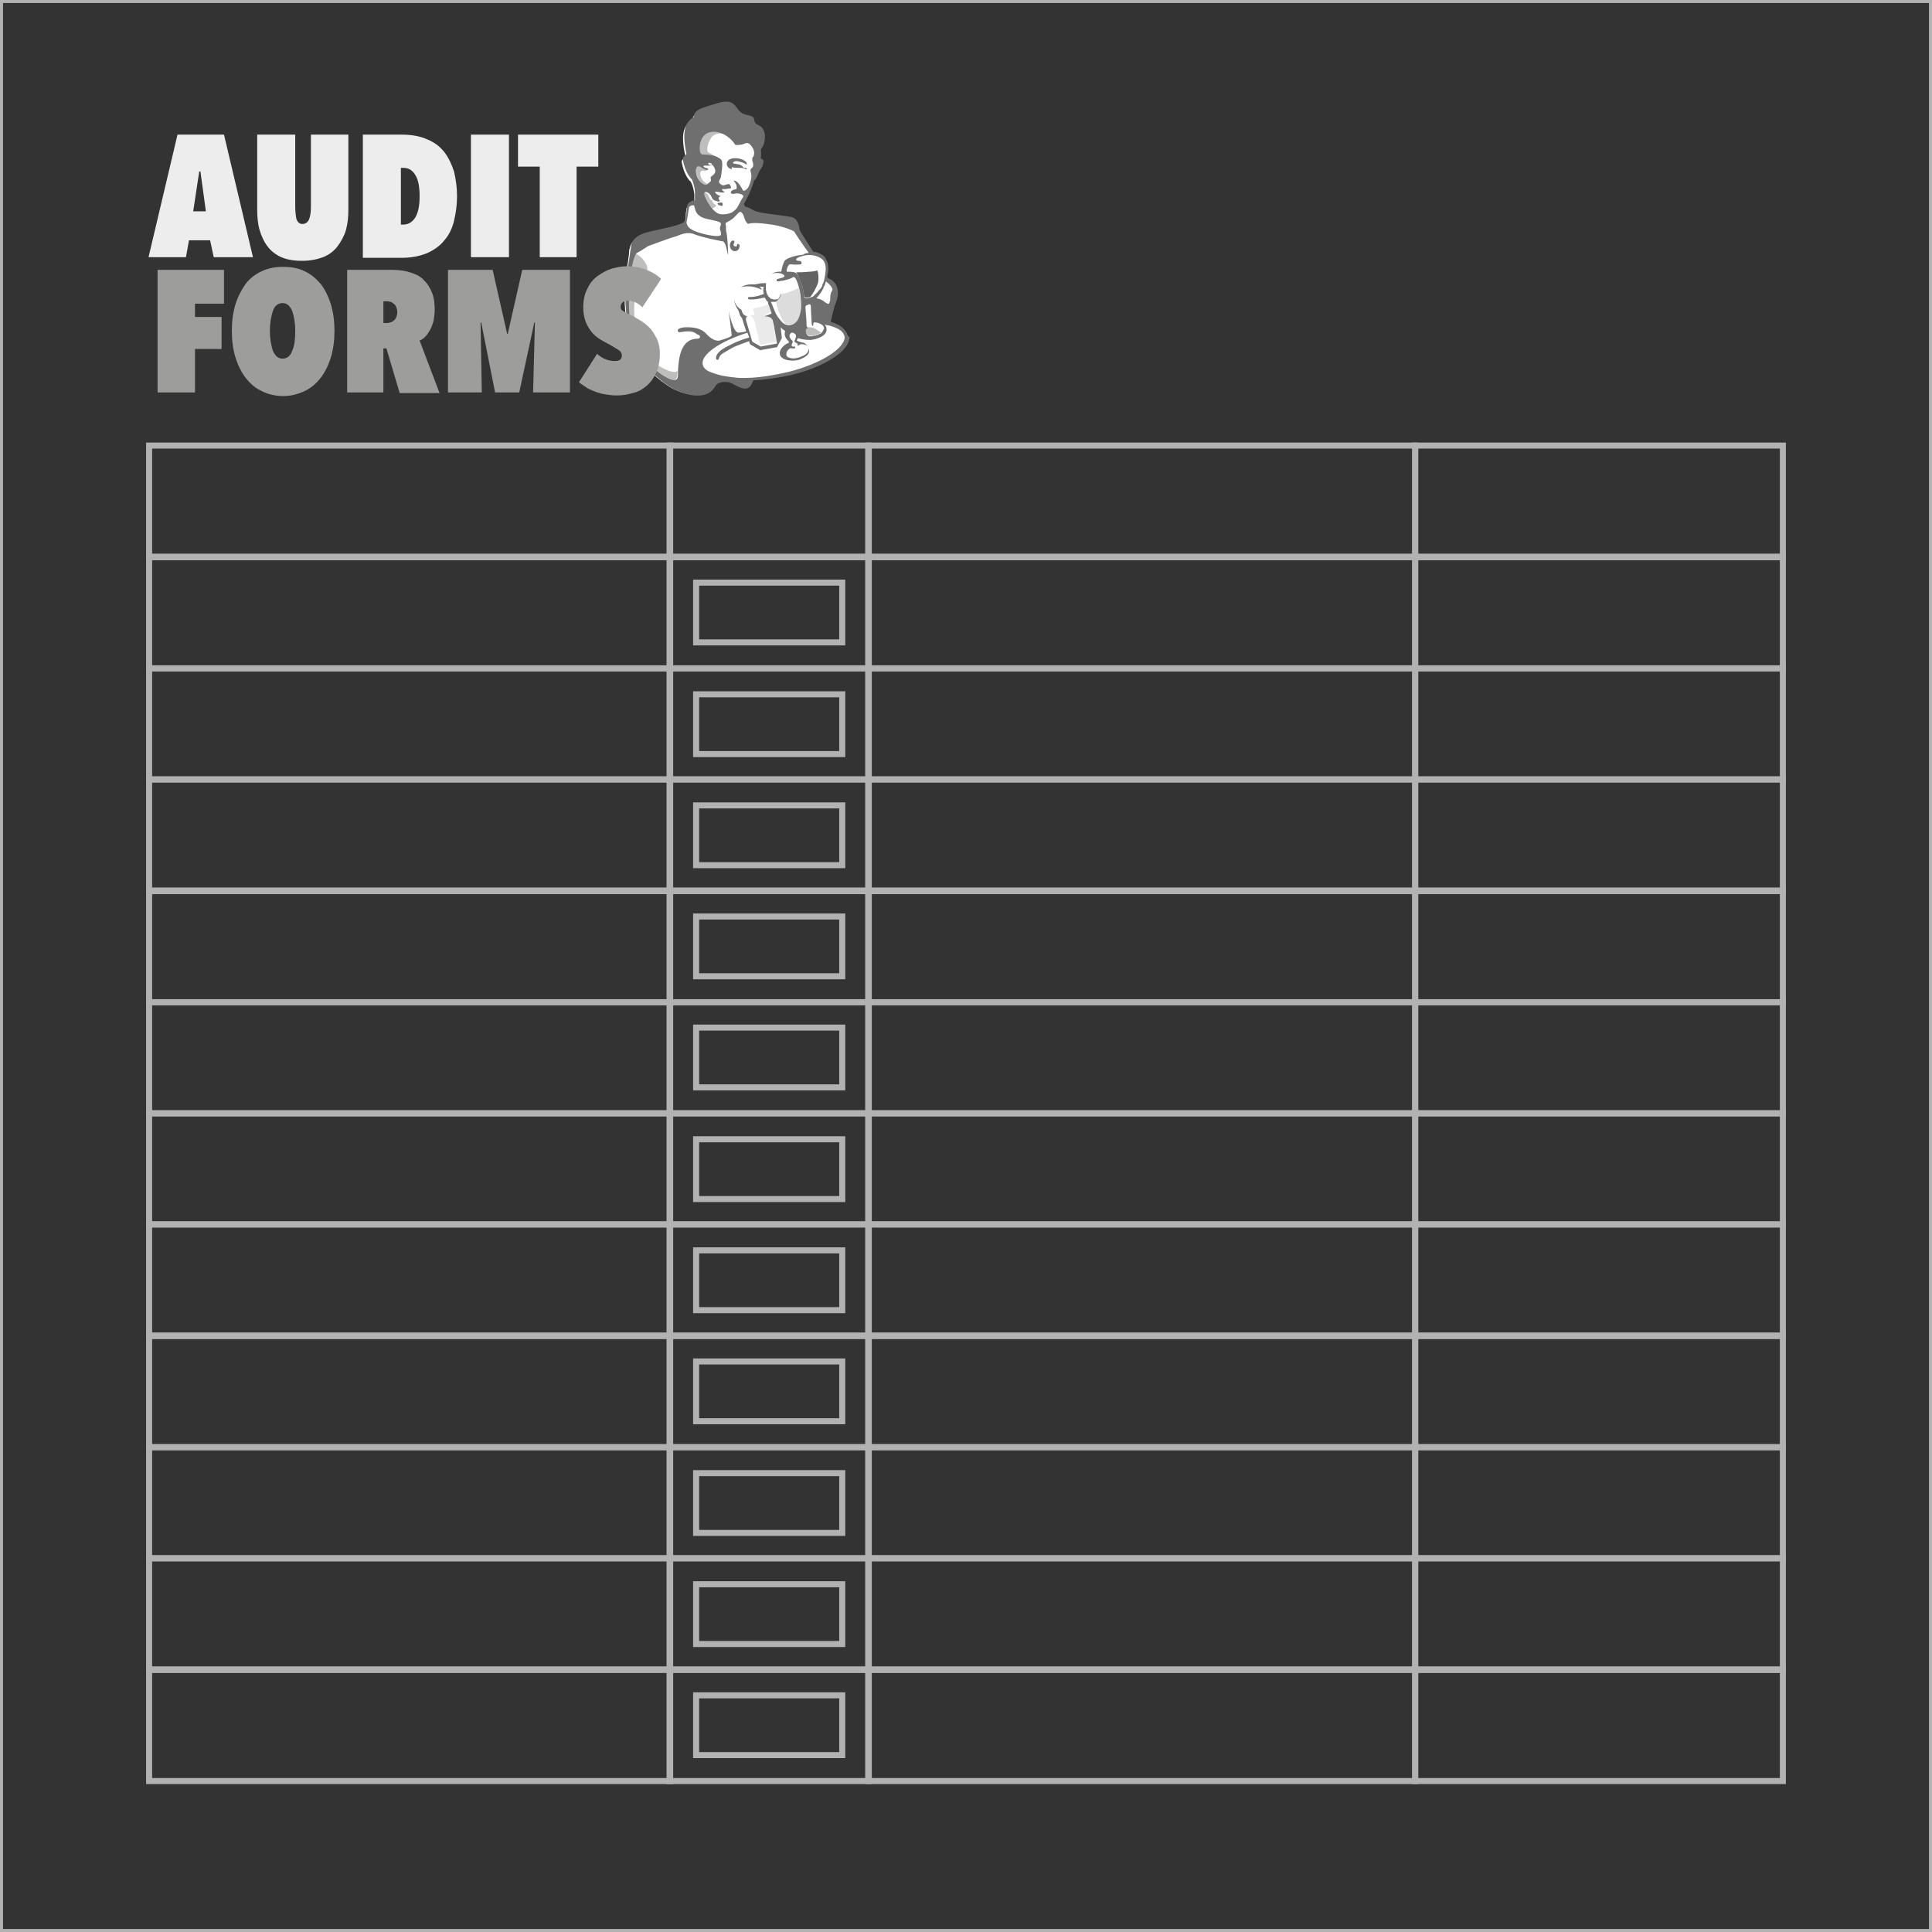 <?xml version="1.0" encoding="utf-8"?>
<!-- Generator: Adobe Illustrator 19.1.0, SVG Export Plug-In . SVG Version: 6.00 Build 0)  -->
<!DOCTYPE svg PUBLIC "-//W3C//DTD SVG 1.1//EN" "http://www.w3.org/Graphics/SVG/1.1/DTD/svg11.dtd">
<svg version="1.1" xmlns="http://www.w3.org/2000/svg" xmlns:xlink="http://www.w3.org/1999/xlink" x="0px" y="0px"
	 viewBox="0 0 320 320" style="enable-background:new 0 0 320 320;" xml:space="preserve">
<rect x="0" y="0" width="320" height="320" fill="#333333" stroke="none"/>
<style type="text/css">
	.st0{fill:#FFFFFF;}
	.st1{fill:none;}
	.st2{fill:#646363;}
	.st3{fill:#BEBEBD;}
	.st4{opacity:0.6;fill:#DCDCDC;}
	.st5{fill:#DCDCDC;}
	.st6{fill:#706F6F;}
	.st7{fill:#EDEDED;}
	.st8{fill:#9D9D9C;}
	.st9{fill:none;stroke:#B3B2B2;stroke-miterlimit:10;}
</style>
<g id="Layer_1">
	<g>
		<path class="st0" d="M115.2,65.4c-1.6,0-3.6-0.8-4.7-1.6c-2.4-1.6-5.4-4.4-6.3-8.4c-1.3-5.4-0.6-9.6-0.2-12
			c0.1-0.7,0.2-1.3,0.2-1.7c0-0.2,0-0.4,0.1-0.5c0.2-1.8,2.3-2.2,3.6-2.5c0.2,0,0.4-0.1,0.6-0.1c0.2-0.1,0.5-0.1,0.9-0.2
			c2-0.5,3.7-0.9,4-1.6c0,0,0,0,0,0c0-0.1,0-0.2,0.1-0.3c0.1-0.4,0.1-0.8,0.1-1.1c0-0.3,0.1-0.5,0.1-0.8c0.1-0.5,0.4-0.6,0.5-0.7
			c0.2-0.1,0.4-0.1,0.6-0.1c0.1,0,0.2-0.1,0.2-0.2c0-0.2,0-0.7,0-1.2c0-0.1,0-0.2,0-0.2c-0.1-0.7-0.2-1.4-0.6-2.1c0,0,0-0.1-0.1-0.1
			c0,0-1-0.9-1.4-3.2c0-0.2,0.1-0.3,0.3-0.5c0.1-0.1,0.2-0.2,0.2-0.3c0-0.1,0.1-0.2,0.1-0.2c-0.9-4.1,0-5.2,1.1-5.8
			c0.1,0,0.1-0.1,0.1-0.2c0.1-1,0.9-1.3,2.9-1.8c0.3-0.1,0.6-0.2,0.9-0.3c0.6-0.2,1-0.3,1.4-0.3c0.9,0,1.2,0.4,1.6,0.9
			c0.4,0.5,0.8,1,1.7,1.2c1.1,0.2,1.1,0.5,1.2,0.7c0,0.2,0.1,0.6,0.6,0.9c0.8,0.4,0.9,0.7,1,1c0,0.1,0,0.1,0.1,0.2
			c0.2,0.4,0.1,1.8-0.3,2.3c-0.1,0.1-0.2,0.3-0.3,0.5c0,0,0,0.1,0,0.1c0,0.4,0,0.8,0,1.1c0,0,0,0,0,0.1c0,0.2,0.2,0.3,0.3,0.4
			c0,0,0.1,0.1,0.2,0.1c0.1,0.1,0,0.7-0.4,1.2c-0.2,0.3-0.4,0.6-0.5,1c-0.2,0.4-0.3,0.8-0.5,0.9c-0.1,0-0.1,0.1-0.1,0.1
			c-0.5,1.7-1.3,3.3-1.6,3.8c0,0.1,0,0.2,0,0.2l0.2,0.4c0,0,0.1,0.1,0.1,0.1c0.5,0.2,0.8,0.3,1.1,0.5c0.3,0.2,0.6,0.3,1.2,0.4
			c0.7,0.2,1.9,0.3,3.3,0.5c0.7,0.1,1.4,0.2,2.1,0.3c1.2,0.2,1.3,1.7,1.3,1.7c0,0,0,0,0,0c0.1,0.2,0.1,0.4,0.2,0.7c0,0,0,0,0,0
			l2.1,3.3c0,0.1,0.1,0.1,0.2,0.1c0.3,0,0.7,0.1,1,0.3c0.3,0.1,0.6,0.3,0.8,0.6c0.1,0.1,0.2,0.2,0.2,0.3c0.2,0.4,0.3,0.8,0.3,1.3
			c0,0.4-0.1,0.8-0.2,1.3c0,0.1,0,0.2,0.1,0.2c0.1,0,0.1,0.1,0.2,0.1c0,0,0,0,0.1,0c0.6,0.3,1.1,0.7,1.3,1.3
			c0.3,0.9,0.1,1.8-0.1,2.3c-0.3,0.6-0.7,2.4-0.9,3.4c0,0.1,0,0.2,0.2,0.3c1.3,0.4,2.1,1,2.5,1.7c0.1,0.2,0.2,0.5,0.2,0.7
			c0,1.1-0.9,2.2-2.6,3.3c-1.7,1.1-4.1,2.1-6.9,2.8c-2.1,0.5-4.2,0.8-6.2,0.9c-0.1,0-0.1,0-0.2,0.1c-0.1,0.1-0.1,0.2-0.2,0.4
			c-0.3,0.5-0.5,0.8-1,0.8c-0.3,0-0.7-0.1-1.2-0.3c-0.1-0.1-0.2-0.1-0.4-0.2c-0.5-0.3-1-0.6-1.9-0.6c-0.2,0-0.3,0-0.5,0
			c-0.2,0-0.3,0.1-0.4,0.1c-0.4,0.2-0.7,0.4-0.9,0.8C117.3,65,116.5,65.4,115.2,65.4L115.2,65.4z"/>
		<path class="st1" d="M129.2,48.8L129.2,48.8c0.2,0,0.3-0.1,0.5-0.1C129.6,48.8,129.4,48.8,129.2,48.8z"/>
		<path class="st1" d="M124.2,52.1C124.2,52.1,124.2,52.1,124.2,52.1c0.1,0,0.2,0,0.4,0C124.4,52.2,124.3,52.1,124.2,52.1z"/>
		<path class="st1" d="M125,52.2C125,52.2,124.9,52.2,125,52.2C124.9,52.2,125,52.2,125,52.2L125,52.2z"/>
		<path class="st2" d="M135.5,45.2c0-0.1-0.1-0.2-0.1-0.4c0,0,0,0,0,0c-0.4,0.1-0.8,0.2-1.4,0.2c-0.8,0.1-1.6,0.1-2.2,0.1
			c0.1,0,0.2,0.1,0.2,0.2c0.1,0.2,1,1.7,1.2,3.9c0.1,0,0.1,0.1,0.2,0.1c0.2,0,0.4,0,0.5,0c0.1,0,0.2-0.1,0.3-0.1
			c0.5-0.6,0.9-1.4,1.2-2.1C135.6,46.7,135.6,45.8,135.5,45.2z"/>
		<path class="st3" d="M118.4,34.3c0.5-0.3,0-0.4-0.2-0.6c-0.2-0.3-0.4-0.5,0-0.4c-0.9-0.2-0.5-0.7-1.2-1.3
			c-0.6-0.4-1.1-0.2-0.5,0.9c0.3,0.5,0.8,1.3,1.1,1.7c0.1,0.1,0.1,0.2,0.2,0.2C117.8,34.6,118.1,34.4,118.4,34.3z"/>
		<path class="st3" d="M135.1,54.5c-0.3-0.2-0.8-0.3-1-0.3c0,0,0,0,0,0c0,0,0,0,0,0c0,0,0,0,0,0c0,0,0,0,0,0c0,0,0,0,0,0
			c0,0,0,0,0,0c0,0,0,0,0,0c0,0,0,0,0,0c0,0,0,0,0,0c0,0,0,0,0,0c0,0,0,0,0,0c0,0,0,0,0,0c0,0,0,0,0,0c0,0,0,0,0,0c0,0-0.1,0-0.1,0
			c-0.3,0-0.4,0.1-0.5,0.3c-0.1,0.3,0.1,1.1,0.6,1.1c0.1,0,0.1,0,0.2,0c0,0,0,0,0.1,0c0.1,0,0.1,0,0.2,0c0,0,0,0,0,0
			c0.1,0,0.2,0,0.3-0.1c0,0,0,0,0.1,0c0.1,0,0.2,0,0.3-0.1c0,0,0,0,0,0c0.1,0,0.2-0.1,0.3-0.1c0,0,0,0,0,0c0.1,0,0.2-0.1,0.2-0.1
			c0,0,0,0,0,0c0.1,0,0.2-0.1,0.2-0.1c0,0,0,0,0,0c0.1,0,0.1-0.1,0.2-0.1c0,0,0,0,0,0c0,0,0,0,0,0C135.9,55.2,135.5,54.7,135.1,54.5
			z"/>
		<path class="st3" d="M116.5,25.7c1.1,0,2.2,0.3,2.7,0.8c-0.3-0.5-1.4-1-1.8-1.2c-0.5-0.2-0.2-1.6,0.4-2.5c0.6-0.9,2-0.7,2.1-0.7
			c-0.7-0.3-1.4-0.5-2.2-0.3c-1.4,0.3-1.9,2.2-2,3C115.6,25.5,115.8,25.8,116.5,25.7z"/>
		<path class="st3" d="M117.5,30.4c-0.7,0.3-1.7-1.1-1.5-1.8c0.2-0.6,0.6-0.2,0.9-0.3c0.3-0.1,0.4-0.2,0.4-0.3c0,0,0,0,0,0
			c-0.1,0.4-0.9-0.1-1.4-0.4c-0.9-0.5-0.8,1.7,0.2,2.6C116.9,31,117.2,30.7,117.5,30.4z"/>
		<path class="st3" d="M108.8,60.3c-4-3.9-4.4-9.1-3.1-13.4c0.5-1.6,2-1.6,1.4-3c-0.4-0.9-1.2-1.6-1.8-1.9
			c-1.1,1.3-1.9,9.7-0.6,13.5c0.9,2.7,3.1,5.6,5.2,6.8c2,1.2,2.2,0.5,2.3-0.2c0-0.2,0-0.4,0-0.7C111.9,62.1,109.5,61,108.8,60.3z"/>
		<path class="st4" d="M125,52.2L125,52.2C125,52.2,124.9,52.2,125,52.2C124.9,52.2,124.9,52.2,125,52.2c-0.2,0-0.3,0-0.4,0
			c0,0,0,0-0.1,0c-0.2,0-0.3,0-0.3,0c0,0,0,0,0,0c0.6,0.3,0.8,1.1,0.8,1.1l0.9,3.8l0,0l2.7-0.5c0,0-0.6-3.1-0.7-3.8
			c-0.1-0.6-0.8-0.7-1.4-0.7c0.5-0.1,0.9-0.3,1.2-0.5c-0.2-0.4-0.3-0.8-0.4-1.2c-1.1,0.4-1.9,0.6-2.6,0.7L125,52.2z"/>
		<path class="st5" d="M131.9,47.9c-0.2,0.1-0.5,0.2-0.7,0.3c-0.3,0.1-0.8,0.3-0.9,0.3c-0.3,0.1-0.8,0.2-1,0.2
			c-0.1,0-0.2,0.9-0.8,0.9c-0.1,0,0.1,0.6,0.1,0.8c0.3,1.1,0.7,2.2,1.3,3c0.1,0.1,0.1,0.2,0.2,0.2c0.8,0.4,1.5,0,1.9-0.4
			c0.5-0.5,0.9-2,0.8-3c0-0.5-0.1-1.2-0.1-1.5c0-0.2-0.1-0.4-0.1-0.5c0,0,0-0.1,0-0.1c0-0.1-0.1-0.3-0.1-0.4c0,0,0,0,0,0
			c0-0.1-0.1-0.2-0.1-0.3c0,0,0,0,0,0C132.3,47.5,132.4,47.7,131.9,47.9z"/>
		<path class="st6" d="M121.7,41.6c0.6,0,0.8-0.5,0.8-0.9c0-0.3-0.4-0.4-0.4-0.2c0,0.1,0,0.2-0.1,0.3c-0.1,0.1-0.6,0-0.5-0.4
			c0,0,0.1-0.1,0.1-0.2c0-0.1,0.1-0.2,0-0.3c-0.3-0.2-0.6,0.1-0.7,0.6c0,0.1,0,0.1,0,0.2C120.9,41.2,121.3,41.6,121.7,41.6z"/>
		<path class="st6" d="M119,33.6c-0.6,0.2,0.7,0.7,0.7,0.4C119.7,33.5,119.7,33.5,119,33.6z"/>
		<path class="st6" d="M140.2,55.1c-0.4-0.8-1.3-1.4-2.6-1.8c0.2-0.9,0.6-2.7,0.9-3.3c0.4-0.9,0.7-3.1-1.3-3.9
			c-0.1-0.1-0.1-0.1-0.2-0.2c0.1-0.5,0.2-0.9,0.2-1.4c0-0.5-0.1-1-0.3-1.4c-0.1-0.1-0.1-0.2-0.2-0.4c-0.2-0.3-0.5-0.5-0.9-0.7
			c-0.4-0.2-0.8-0.3-1.1-0.3l-2.1-3.3c-0.1-0.2-0.2-0.4-0.2-0.6c0,0-0.1-1.7-1.5-1.9c-1.8-0.3-4.3-0.5-5.3-0.8
			c-1-0.2-1.1-0.6-2.2-0.9l-0.2-0.4c0.3-0.5,1.2-2.1,1.7-3.9c0.5-0.3,0.7-1.4,1.1-1.9c0.5-0.6,0.5-1.4,0.4-1.5
			c-0.2-0.2-0.4-0.2-0.4-0.4c0.1-0.4,0.1-0.8,0-1.2c0.1-0.2,0.1-0.3,0.2-0.4c0.5-0.7,0.6-2.1,0.4-2.6c-0.2-0.5-0.2-0.8-1.2-1.3
			c-1-0.6,0.3-1.2-1.8-1.6c-2.1-0.4-1.2-3-4.8-1.9c-2.6,0.8-3.8,1-3.9,2.3c-1.4,0.8-2,2.3-1.2,6.1c0,0,0,0,0,0
			c-0.2,0.3-0.6,0.4-0.6,0.9c0.4,2.4,1.5,3.3,1.5,3.3c0.3,0.8,0.5,1.4,0.5,2.1c0,0.1,0,0.2,0,0.2c0,0.5,0,0.9,0,1.2
			c-0.2,0-0.5,0-0.7,0.2c-0.3,0.1-0.6,0.4-0.6,0.9c-0.1,0.5-0.1,1.2-0.2,1.9c0,0.1,0,0.2-0.1,0.3c-0.3,0.8-3.6,1.3-4.7,1.6
			c-1.2,0.3-4.1,0.6-4.3,2.8c0,0.1,0,0.3-0.1,0.6c-0.1,2-1.7,6.9-0.1,13.9c1.1,4.6,4.8,7.4,6.4,8.5c1.9,1.3,6.1,2.8,7.7,0.2
			c0.2-0.4,0.5-0.6,0.8-0.7c0.1,0,0.3-0.1,0.4-0.1c1.3-0.2,1.9,0.4,2.6,0.7c2,1,2.2-0.3,2.6-1c1.9-0.1,4.1-0.4,6.3-0.9
			c2.9-0.7,5.2-1.7,6.9-2.8c1.7-1.1,2.7-2.3,2.7-3.5C140.4,55.7,140.3,55.4,140.2,55.1z M137.8,47.7c0.1,0.2,0.1,0.3,0,0.5
			c-0.3,0.4-0.3,1.1-0.3,1.6l-0.2,0.5c-0.1,0-0.1,0.1-0.2,0c-0.6-0.2-0.7-0.7-1.9-0.9c0.5-0.5,0.9-1.1,1.2-1.7c0,0,0,0,0-0.1
			c0.2-0.3,0.3-0.6,0.4-1C137.4,47.1,137.7,47.4,137.8,47.7z M136.2,55C136.1,55,136.1,55,136.2,55c-0.1,0.1-0.1,0.1-0.2,0.2
			c0,0,0,0,0,0c-0.1,0.1-0.2,0.1-0.2,0.1c0,0,0,0,0,0c-0.1,0-0.2,0.1-0.2,0.1c0,0,0,0,0,0c-0.1,0-0.2,0.1-0.3,0.1c0,0,0,0,0,0
			c-0.1,0-0.2,0.1-0.3,0.1c0,0,0,0-0.1,0c-0.1,0-0.2,0-0.3,0.1c0,0,0,0,0,0c-0.1,0-0.2,0-0.2,0c0,0,0,0-0.1,0c-0.1,0-0.2,0-0.2,0
			c-0.5,0-0.7-0.8-0.6-1.1c0.1-0.2,0.2-0.3,0.5-0.3c0,0,0.1,0,0.1,0c0,0,0,0,0,0c0,0,0,0,0,0c0,0,0,0,0,0c0,0,0,0,0,0c0,0,0,0,0,0
			c0,0,0,0,0,0c0,0,0,0,0,0c0,0,0,0,0,0c0,0,0,0,0,0c0,0,0,0,0,0c0,0,0,0,0,0c0,0,0,0,0,0c0,0,0,0,0,0c0,0,0,0-0.1,0c0,0,0,0,0,0
			c-0.2,0-0.4-0.1-0.4-0.4c0-0.6-0.2-3-0.2-3c0-0.4,0.5-0.4,0.6-0.5c0.1,0,0.3,0,0.3,0.3c0,0.2,0.1,3,0.2,3.2c0.1,0.2,0.2,0,0.2-0.1
			c0-0.1,0-0.5,0.3-0.4c0,0,1.4,0.1,1.5,1C136.4,54.6,136.3,54.8,136.2,55C136.1,55,136.1,55,136.2,55z M136,42.8
			c0.9,0.6,0.8,1.8,0.7,2.5c0,0,0,0,0,0c-0.1,0.7-0.2,1.3-0.4,1.7c0,0-0.1,0.1-0.1,0.2c0,0,0,0.1,0,0.1c0,0.1-0.1,0.1-0.1,0.2
			c0,0.1-0.1,0.1-0.1,0.2c0,0-0.1,0.1-0.1,0.1c-0.1,0.1-0.1,0.2-0.2,0.2c0,0,0,0.1-0.1,0.1c-0.1,0.1-0.1,0.2-0.2,0.3c0,0,0,0,0,0
			c-0.1,0.1-0.2,0.2-0.3,0.3c0,0,0,0,0,0c-0.1,0.1-0.2,0.1-0.2,0.2c0,0-0.1,0.1-0.1,0.1s-0.1,0.1-0.1,0.1c-0.1,0-0.1,0.1-0.2,0.1
			c0,0,0,0-0.1,0c-0.1,0-0.1,0.1-0.2,0.1c-0.1,0-0.2,0.1-0.3,0.1c-0.2,0-0.3,0-0.5,0c-0.1,0-0.1-0.1-0.2-0.1c-0.1-2.2-1-3.7-1.2-3.9
			c0-0.1-0.1-0.1-0.2-0.2c-0.3-0.2-0.9-0.2-1.5-0.2c0-0.8,0.4-1.2,0.5-1.2c0.3-0.1,0.2,0.1,1.7,0c0.4,0,0.4-0.6-0.2-0.6
			c-0.6,0-0.5-0.3-0.2-0.5C132.1,42.7,134.1,41.6,136,42.8z M117.6,21.9c0.7-0.2,1.5,0,2.2,0.3c1,0.5,1.7,1.3,2,1.8
			c0,0,0.8,0.1,1.5-0.2c0.4-0.2,0.7-0.1,0.9,0.1c0.8,0.8,0.8,1.5,0.6,2c-0.1,0.1-0.2,0.2-0.2,0.4l0,0c0,0,0,0.1,0,0.1
			c0,0.1,0,0.3,0.1,0.5c0.3,1.3-0.7,0.6-0.3,1.8c0.2,0.8-0.2,1.8-0.5,2.4c-0.2,0.2-0.4,0.5-0.8,0.5c-0.4-0.7-0.9-1.7-1.6-1.7
			c0.3,0.4,0.6,0.7,0.5,1.4c-0.3,0.1-0.6,0.1-0.8,0.3c-0.3,0.2-0.2,0.6,0.4,0.5c0.6-0.2,1.7,0.1,1.5,0.5c-0.4,0.6-0.7,1.3-1,1.8
			c-0.3,0.4-0.6,0.6-0.9,0.8c-0.4,0.2-0.9,0.3-1.6,0.3c-0.7,0-1.1-0.4-1.4-0.7c-0.1-0.1-0.2-0.2-0.2-0.2c-0.3-0.3-0.9-1.2-1.1-1.7
			c-0.6-1.2-0.1-1.3,0.5-0.9c0.7,0.6,0.3,1,1.2,1.3c0.1,0,0.2,0,0.3,0.1c0.2,0,0.4-0.1,0.3-0.2c-0.3-0.3-0.2-0.6,0.2-0.7
			c-0.3-0.1-0.8-0.3-1-0.7c0.5-0.2,1.1,0.3,1.6,0c-0.1-0.2-0.4-0.1-0.4-0.5c0.7,0.1,0.9-0.1,1.4-0.1c0.2,0,0-0.5-0.2-0.7
			c-0.3-0.1-0.6,0.2-1.1,0.2c-0.3-0.1-0.5-0.3-0.6-0.5c-0.1-0.3,0.3-0.6,0.3-0.9c0.1-0.7,0.3-1.6,0.2-2.5c0-0.1-0.1-0.3-0.2-0.4
			c-0.5-0.5-1.6-0.8-2.7-0.8c-0.6,0.1-0.8-0.3-0.8-0.9C115.8,24,116.2,22.2,117.6,21.9z M117.9,27.2c0,0.1-0.2,0.2-0.3,0.1
			c-0.2,0-0.3-0.1-0.3-0.2c0-0.1,0.2-0.2,0.3-0.1C117.8,27,117.9,27.1,117.9,27.2z M115.9,27.6c0.5,0.3,1.3,0.8,1.4,0.4c0,0,0,0,0,0
			c0-0.2-0.7-0.1-0.8-0.5c0.3-0.2,0.8,0.1,1.5-0.2c1.3,1.6-0.5,1.8-0.3,2.2c0.1,0.4,0.1,0.5-0.3,0.8c-0.3,0.3-0.6,0.6-1.4-0.2
			C115.1,29.3,115,27.2,115.9,27.6z M114.1,34.5c0-0.2,0.1-0.3,0.3-0.4c0.1-0.1,0.3-0.1,0.5-0.1c0.1,0,0.1,0.1,0.1,0.2
			c0.2,0.5,0.1,1.1,1.1,1.7c1,0.6,3.6,0.6,3.3,1.3c-0.4,1.1,0.1,0.7,0,1.7c-0.2,0.6-4.2-0.3-5-1c-0.2-0.1-0.4-0.3-0.5-0.5
			c-0.1-0.1-0.1-0.3-0.2-0.5C113.9,35.9,114,35,114.1,34.5z M115.5,56.1C115.4,56.1,115.4,56.1,115.5,56.1c-0.1,0-0.1,0-0.1,0
			c-2.6,0.1-3,3.1-3.1,5.3c0,0.2,0,0.5,0,0.7c0,0.7-0.3,1.4-2.3,0.2c-2.1-1.2-4.3-4.1-5.2-6.8c-1.2-3.8-0.5-12.2,0.6-13.5
			c0-0.1,0.1-0.1,0.1-0.1c0,0,0,0,0,0c0.8-0.4,1.7-1.1,2-1.2c1.1-0.4,4.1-1.5,4.6-1.6c0.5-0.2,1.8-0.8,2.9-0.3c0,0,0,0,0,0
			c1.3,0.5,3.3,0.9,4.8,1.2c0.5,0.3,0.7,2.2,0.8,2.2c0-1.1-0.1-2.2-0.1-2.2s-0.1-1.3-0.2-1.6c-0.1-0.3,0-0.7-0.1-1.2
			c-0.1-0.4,0.2-0.3,0.9-0.8c0.7-0.4,1.3-1.5,1.6-1.3c0.1,0.1,0.3,0.2,0.4,0.5c0.1,0.1,0.1,0.3,0.2,0.5c0,0.1,0.1,0.2,0.1,0.3
			c0,0,0,0,0,0c0.1,0.3,0.3,0.5,0.5,0.7c0,0,0,0,0,0c0,0,0,0,0,0c0.2-0.1,0.9-0.3,3.2,0c2.7,0.3,4.4,1.2,4.4,1.2s1.4,2.2,2.4,3.5
			l0,0.1c-0.3,0-0.7,0.1-0.9,0.3c-1.5,0.1-3,0.7-3.1,1.1c0,0,0,0.1-0.1,0.2c-0.1,0.3-0.3,0.8-0.4,1.5c-1-0.1-1.6,0.4-1.7,0.4
			c0,0,0,0,0,0c1-0.4,1.9-0.1,2.2,0.2v0h0c0,0,0,0,0,0c0.2,0.4-0.8,0.5-1.1,0.6c-0.3,0.1-0.2,0.4,0.1,0.4c0.2,0,0.4-0.1,0.7-0.1
			c1.5-0.3,1.7-0.6,1.8-0.6c0.1,0,0.4-0.2,0.9,1.6c0,0,0,0,0,0c0,0.1,0.1,0.2,0.1,0.3c0,0,0,0,0,0c0,0.1,0.1,0.3,0.1,0.4
			c0,0,0,0.1,0,0.1c0,0.2,0.1,0.3,0.1,0.5c0,0.3,0.1,0.9,0.1,1.5c0.1,1-0.3,2.5-0.8,3c-0.4,0.4-1.1,0.8-1.9,0.4c0,0,0,0,0,0
			c0,0,0,0,0,0c0,0-0.1,0-0.1-0.1c0,0,0,0-0.1,0c0,0-0.1-0.1-0.1-0.1c0,0-0.1,0-0.1-0.1c0,0-0.1-0.1-0.1-0.1
			c-0.1-0.1-0.1-0.1-0.2-0.2c-0.1-0.1-0.2-0.3-0.3-0.4c0,0-0.1-0.1-0.1-0.1c-0.1-0.1-0.1-0.2-0.2-0.3c0-0.1-0.1-0.1-0.1-0.2
			c-0.1-0.1-0.1-0.2-0.2-0.4c0-0.1-0.1-0.1-0.1-0.2c-0.1-0.2-0.1-0.3-0.2-0.5c0,0,0,0,0,0c-0.1-0.2-0.1-0.3-0.2-0.5
			c0-0.1,0-0.1-0.1-0.2c0-0.1-0.1-0.2-0.1-0.3c0,0,0,0,0,0c0.2,0,0.4,0,0.6,0c0,0,0.1,0,0.1,0c0.3-0.1,0.5-0.4,0.7-0.6
			c0-0.1,0.1-0.1,0.1-0.2c0-0.1,0.1-0.2,0.1-0.3v0c0-0.1,0-0.1,0-0.2c0,0,0-0.1,0-0.1c0,0,0-0.1,0-0.1c0-0.1,0-0.1,0-0.1
			c0,0,0,0.1,0,0.1c0,0.2-0.1,0.4-0.1,0.5v0c-0.1,0.2-0.1,0.3-0.2,0.4c0,0.1-0.1,0.1-0.1,0.1c-0.1,0.1-0.3,0.1-0.4,0.1
			c-0.1,0-0.2,0-0.3,0c-0.1,0-0.2,0-0.3-0.1c0,0,0,0,0,0c0,0-0.1,0-0.1,0c0,0,0,0,0,0c0,0,0,0-0.1,0c0,0-0.1,0-0.1-0.1
			c-0.6-0.4-0.9-1.4-0.7-2.5l-0.2,0v0c-0.3,0-0.7,0-1.1,0.1c-0.1,0-0.5,0.1-0.5,0.1c0,0-0.1,0-0.1,0c-0.2,0-0.4,0-0.6,0
			c-0.5,0-1.1,0.1-1.7,0.5c0,0,1.4-0.6,3.5,0.4c0,0-0.1-0.3-0.4-0.5c0.3,0,0.5,0,0.7,0c-0.1,0.3-0.1,0.7,0,1.2
			c-0.2,0.1-0.4,0.1-0.6,0.2c-0.1,0-0.2,0.1-0.3,0.1c0,0,0,0,0,0c-0.4,0.1-0.9,0.2-1.5,0.2c0,0,0,0,0,0c-0.3,0-0.3,0.3,0,0.4
			c0.4,0,0.9,0,1.5-0.1c0.4-0.1,0.8-0.2,1.1-0.2c0,0.1,0,0.1,0.1,0.2c0.1,0.2,0.2,0.4,0.4,0.5c0,0.3,0.1,0.5,0.2,0.7
			c0.1,0.4,0.3,0.8,0.4,1.2c-0.3,0.2-0.7,0.3-1.2,0.5c0.6,0,1.2,0.1,1.4,0.7c0.2,0.7,0.7,3.8,0.7,3.8l-2.7,0.5l0,0l-1.4-0.8
			l-0.9-3.1c-0.3-0.7-0.1-1.1,0.1-1.1c-0.8-0.2-0.8-0.6-0.9-0.8c0-0.1-0.1-0.2-0.1-0.3l0,0h0c0,0-0.9-0.4-1.2-1.6c0,0,0,0.2,0.1,0.5
			c0.1,0.3,0.3,0.8,0.6,1.2l0.3,0.9l0.3,0.4l0.7,2.2c-0.5,0.1-1,0.2-1.3,0.2c-0.9,0-1.6-3.6-1.6-3.6l0.5,4c0,0.3-1,0.6-2,0.9
			c-0.8,0.2-1.8-0.6-2.3-1.2c-0.6-0.6-1.5-1-3.1-1c-1.3,0-1.7,0.4-1.5,0.7c0.1,0.2,0.4,0.1,0.5,0.1c1.7-0.3,2.2,0,2.7,0.4
			C116.1,55.5,116.1,56.1,115.5,56.1z M137.3,58.9c-1.6,1-3.9,2-6.7,2.7c-2.6,0.6-5.1,1-7.3,1c-0.6,0-1.2,0-1.7-0.1h-0.1
			c0,0-0.1,0-0.1,0c-0.7-0.1-1.4-0.2-1.9-0.3c-0.8-0.2-1.4-0.4-1.9-0.6c-0.7-0.3-1.1-0.7-1.2-1.2c-0.4-1.6,2.7-3.8,7.4-5.3l0.3,0.8
			c-1.1,0.3-2.1,0.7-2.9,1.1c-0.8,0.4-1.4,0.7-1.9,1.1c-0.4,0.4-0.7,0.7-0.7,1.2c0,0,0,0.1,0,0.1c0,0.1,0.1,0.2,0.3,0.2c0,0,0,0,0,0
			c0.1,0,0.2-0.2,0.2-0.3c0,0,0,0,0,0c0-0.1,0.1-0.4,0.5-0.7l1.7-1c0.8-0.4,1.7-0.7,2.8-1.1l0.1,0.5l1.7,1l2.8-0.5l0.8-1.5l-0.2-1.8
			c0.3,0.3,0.5,0.5,0.6,0.5c0.1,0.1,0.2,0.1,0.1,0.3c-0.2,0.8,0.5,1.4,0.6,1.5c0.1,0.1,0.1,0.3,0,0.3c-0.6,0.2-1.7,1.1-1.4,2
			c0.3,0.9,2,1.1,3.1,0.8c1.7-0.6,1.9-1.3,1.6-1.9c0.1,0.4-0.2,0.9-0.8,1.2c-0.7,0.3-1.6,0.7-2.5,0.3c-0.7-0.3-0.2-1.2,0-1.3
			c0.2-0.2,0.3-0.3,0.6-0.2c0.6,0.2,0.6-0.4,0.4-0.3c-0.6,0.1-0.5-0.3-0.4-0.5c0.1-0.2,0.2-0.4-0.1-0.6c-0.3-0.3-0.4-0.6-0.3-0.9
			c0.2-0.3,0.4-0.4,0.7-0.2c0.3,0.1,0.5,0.4,0.2,1c-0.2,0.4-0.1,0.5,0.2,0.6c0.1,0,0.3,0.2,0.2,0.3c-0.1,0.2,0.2,0.2,0.3,0
			c0,0,0.1-0.1,0.4-0.1c0.2,0,0.7,0.1,1,0.3c-0.2-0.2-0.5-0.4-0.6-0.5c-0.4-0.1-1-0.2-1.2-0.4c-0.1-0.1,0.1-0.2,0.2-0.4
			c0.5,0.2,1.2,0.3,1.9,0.3c0.1,0,0.1,0,0.2,0c0.9-0.1,2.7-0.6,2.6-1.8c0-0.3-0.1-0.5-0.3-0.7c0.2,0,0.5,0.1,0.7,0.1
			c1.4,0.4,2.3,0.9,2.5,1.6c0.1,0.2,0.1,0.4,0.1,0.5C139.8,56.8,138.9,57.9,137.3,58.9z"/>
		<path class="st6" d="M121.1,28c0.3,0.1-0.1-0.3,0.2-0.3c0,0,0,0,0,0c0.3,0.1,0.7,0.1,1.1,0.1l0,0c0.1,0,0.2,0,0.2,0
			c0.3,0,0.7,0.1,0.9,0.2c0.3,0.2,0.2-0.2,0-0.2c-0.2,0-0.3,0.1-0.5-0.2c0,0,0,0,0,0c0,0,0-0.1-0.1-0.1v0c-0.3-0.3-0.7-0.3-1.3-0.4
			c-0.4,0-0.2-0.5,0.6-0.4c0.3,0.1,0.5,0.1,1,0.3c0.2,0.1,0.5,0.4,0.5,0.1c-0.2-1-3.6-1.5-3.3,0.3C120.6,27.8,120.8,27.9,121.1,28z"
			/>
		<g>
			<path class="st7" d="M34.8,39.8h-3.5l-0.5,2.8h-6.2l4.8-20.3h7.7l4.8,20.3h-6.5L34.8,39.8z M32,35h2.1l-0.9-6.6H33L32,35z"/>
			<path class="st7" d="M50,43.2c-1.3,0-2.5-0.2-3.4-0.6c-0.9-0.4-1.7-1-2.3-1.8c-0.6-0.8-1-1.7-1.3-2.7c-0.3-1-0.4-2.2-0.4-3.4
				V22.3h6.3v11.8c0,1,0.1,1.7,0.2,2.2c0.2,0.5,0.5,0.8,1,0.8c0.5,0,0.9-0.3,1.1-0.8c0.2-0.5,0.3-1.2,0.3-2.2V22.3h6.2v12.4
				c0,1.2-0.1,2.3-0.4,3.4c-0.3,1-0.8,1.9-1.4,2.7c-0.6,0.8-1.4,1.4-2.4,1.8C52.4,43,51.3,43.2,50,43.2z"/>
			<path class="st7" d="M60.1,42.6V22.3h6.5c1.7,0,3.1,0.3,4.2,0.8c1.2,0.5,2.1,1.2,2.8,2.1c0.7,0.9,1.2,2,1.6,3.2
				c0.3,1.3,0.5,2.6,0.5,4.1c0,1.5-0.2,2.8-0.5,4.1c-0.3,1.2-0.8,2.3-1.6,3.2c-0.7,0.9-1.7,1.6-2.8,2.1c-1.2,0.5-2.6,0.8-4.2,0.8
				H60.1z M69.5,32.5c0-1.5-0.2-2.7-0.7-3.5c-0.5-0.8-1.1-1.2-2-1.2h-0.4v9.4h0.4c0.8,0,1.5-0.4,2-1.2C69.3,35.1,69.5,34,69.5,32.5z
				"/>
			<path class="st7" d="M78,22.3h6.3v20.3H78V22.3z"/>
			<path class="st7" d="M95.5,42.6h-6.1v-15h-3.6v-5.3h13.3v5.3h-3.6V42.6z"/>
			<path class="st8" d="M32.3,52.5h4.4v5.3h-4.4V65h-6.2V44.7h11v5.6h-4.8V52.5z"/>
			<path class="st8" d="M38.4,54.8c0-1.6,0.2-3.1,0.6-4.4c0.4-1.3,1-2.4,1.7-3.4c0.7-0.9,1.6-1.6,2.7-2.1c1.1-0.5,2.2-0.7,3.5-0.7
				c1.3,0,2.5,0.2,3.5,0.7c1.1,0.5,1.9,1.2,2.7,2.1c0.7,0.9,1.3,2.1,1.7,3.4c0.4,1.3,0.6,2.8,0.6,4.4c0,1.6-0.2,3.1-0.6,4.4
				c-0.4,1.3-1,2.5-1.7,3.4c-0.7,0.9-1.6,1.7-2.7,2.2c-1.1,0.5-2.2,0.8-3.5,0.8c-1.3,0-2.5-0.3-3.5-0.8c-1.1-0.5-1.9-1.2-2.7-2.2
				c-0.7-0.9-1.3-2.1-1.7-3.4C38.6,57.9,38.4,56.4,38.4,54.8z M44.7,54.8c0,1.3,0.2,2.4,0.5,3.3c0.4,0.9,0.9,1.3,1.6,1.3
				c0.7,0,1.3-0.4,1.6-1.3c0.4-0.9,0.5-2,0.5-3.3s-0.2-2.4-0.5-3.3c-0.4-0.9-0.9-1.3-1.6-1.3c-0.7,0-1.3,0.4-1.6,1.3
				C44.9,52.4,44.7,53.5,44.7,54.8z"/>
			<path class="st8" d="M64,57.7h-0.5V65h-6V44.7h7.6c1.2,0,2.2,0.2,3.1,0.5c0.9,0.3,1.6,0.7,2.1,1.3c0.6,0.6,1,1.3,1.3,2.1
				c0.3,0.8,0.4,1.7,0.4,2.7c0,0.7-0.1,1.3-0.2,1.9c-0.2,0.6-0.3,1-0.6,1.5s-0.5,0.8-0.8,1.1c-0.3,0.3-0.6,0.5-0.9,0.6l3.3,8.7h-6.6
				L64,57.7z M63.5,49.9v3.6H64c0.2,0,0.4,0,0.6-0.1c0.2,0,0.4-0.1,0.6-0.3c0.2-0.1,0.3-0.3,0.4-0.5s0.2-0.5,0.2-0.9
				c0-0.4-0.1-0.7-0.2-0.9c-0.1-0.2-0.2-0.4-0.4-0.5S64.9,50,64.7,50c-0.2,0-0.3-0.1-0.5-0.1H63.5z"/>
			<path class="st8" d="M88.6,53.4h-0.1L86,65h-4l-2.3-11.6h-0.1L79.8,65h-5.6V44.7h7.4l2.4,10.6h0.1l2.4-10.6h7.9V65h-6.1
				L88.6,53.4z"/>
			<path class="st8" d="M102.1,65.5c-0.7,0-1.3-0.1-2-0.2c-0.6-0.1-1.2-0.3-1.7-0.5c-0.5-0.2-1-0.4-1.4-0.7
				c-0.4-0.3-0.8-0.5-1.1-0.8l3-4.7c0.4,0.4,0.9,0.7,1.4,0.9c0.5,0.2,1,0.3,1.6,0.3c0.3,0,0.6-0.1,0.8-0.2c0.2-0.2,0.3-0.4,0.3-0.7
				c0-0.4-0.2-0.7-0.5-0.9c-0.3-0.2-0.8-0.5-1.5-0.9c-0.6-0.3-1.1-0.6-1.6-0.9c-0.5-0.3-1-0.7-1.4-1.2c-0.4-0.5-0.7-1-1-1.7
				c-0.2-0.6-0.4-1.4-0.4-2.3c0-1.2,0.2-2.3,0.7-3.2c0.4-0.9,1-1.6,1.7-2.1c0.7-0.5,1.4-0.9,2.3-1.2c0.8-0.2,1.6-0.4,2.5-0.4
				c1.2,0,2.3,0.2,3.3,0.6c1,0.4,1.8,0.9,2.4,1.5l-3.1,4.7c-0.3-0.3-0.7-0.6-1.1-0.8c-0.4-0.2-0.9-0.3-1.3-0.3
				c-0.3,0-0.6,0.1-0.8,0.2c-0.2,0.2-0.4,0.4-0.4,0.8c0,0.3,0.1,0.6,0.4,0.7c0.3,0.2,0.8,0.5,1.5,0.8c0.4,0.2,0.9,0.5,1.4,0.8
				c0.5,0.3,1,0.7,1.5,1.2s0.8,1.1,1.2,1.8c0.3,0.7,0.5,1.5,0.5,2.4c0,1.2-0.2,2.3-0.6,3.2c-0.4,0.9-0.9,1.6-1.6,2.2
				c-0.7,0.6-1.4,1-2.3,1.2C103.8,65.4,103,65.5,102.1,65.5z"/>
		</g>
	</g>
	<rect x="24.7" y="73.8" class="st9" width="86.3" height="18.4"/>
	<rect x="143.9" y="73.8" class="st9" width="90.5" height="18.4"/>
	<rect x="234.4" y="73.8" class="st9" width="60.9" height="18.4"/>
	<rect x="110.9" y="73.8" class="st9" width="32.9" height="18.4"/>
	<rect x="24.7" y="92.3" class="st9" width="86.3" height="18.4"/>
	<rect x="143.9" y="92.3" class="st9" width="90.5" height="18.4"/>
	<rect x="234.4" y="92.3" class="st9" width="60.9" height="18.4"/>
	<rect x="110.9" y="92.3" class="st9" width="32.9" height="18.4"/>
	<rect x="115.3" y="96.5" class="st9" width="24.2" height="9.9"/>
	<rect x="24.7" y="110.7" class="st9" width="86.3" height="18.4"/>
	<rect x="143.9" y="110.7" class="st9" width="90.5" height="18.4"/>
	<rect x="234.4" y="110.7" class="st9" width="60.9" height="18.4"/>
	<rect x="110.9" y="110.7" class="st9" width="32.9" height="18.4"/>
	<rect x="115.3" y="115" class="st9" width="24.2" height="9.9"/>
	<rect x="24.7" y="129.1" class="st9" width="86.3" height="18.4"/>
	<rect x="143.9" y="129.1" class="st9" width="90.5" height="18.4"/>
	<rect x="234.4" y="129.1" class="st9" width="60.9" height="18.4"/>
	<rect x="110.9" y="129.1" class="st9" width="32.9" height="18.4"/>
	<rect x="115.3" y="133.4" class="st9" width="24.2" height="9.9"/>
	<rect x="24.7" y="147.6" class="st9" width="86.3" height="18.4"/>
	<rect x="143.9" y="147.6" class="st9" width="90.5" height="18.4"/>
	<rect x="234.4" y="147.6" class="st9" width="60.9" height="18.4"/>
	<rect x="110.9" y="147.6" class="st9" width="32.9" height="18.4"/>
	<rect x="115.3" y="151.8" class="st9" width="24.2" height="9.9"/>
	<rect x="24.7" y="166" class="st9" width="86.3" height="18.4"/>
	<rect x="143.9" y="166" class="st9" width="90.5" height="18.4"/>
	<rect x="234.4" y="166" class="st9" width="60.9" height="18.4"/>
	<rect x="110.9" y="166" class="st9" width="32.9" height="18.4"/>
	<rect x="115.3" y="170.2" class="st9" width="24.2" height="9.9"/>
	<rect x="24.7" y="184.4" class="st9" width="86.3" height="18.4"/>
	<rect x="143.9" y="184.4" class="st9" width="90.5" height="18.4"/>
	<rect x="234.4" y="184.4" class="st9" width="60.9" height="18.4"/>
	<rect x="110.9" y="184.4" class="st9" width="32.9" height="18.4"/>
	<rect x="115.3" y="188.7" class="st9" width="24.2" height="9.9"/>
	<rect x="24.7" y="202.8" class="st9" width="86.3" height="18.4"/>
	<rect x="143.9" y="202.8" class="st9" width="90.5" height="18.4"/>
	<rect x="234.4" y="202.8" class="st9" width="60.9" height="18.4"/>
	<rect x="110.9" y="202.8" class="st9" width="32.9" height="18.4"/>
	<rect x="115.3" y="207.1" class="st9" width="24.2" height="9.9"/>
	<rect x="24.7" y="221.3" class="st9" width="86.3" height="18.4"/>
	<rect x="143.9" y="221.3" class="st9" width="90.5" height="18.4"/>
	<rect x="234.4" y="221.3" class="st9" width="60.9" height="18.4"/>
	<rect x="110.9" y="221.3" class="st9" width="32.9" height="18.4"/>
	<rect x="115.3" y="225.5" class="st9" width="24.2" height="9.9"/>
	<rect x="24.7" y="239.7" class="st9" width="86.3" height="18.4"/>
	<rect x="143.9" y="239.7" class="st9" width="90.5" height="18.4"/>
	<rect x="234.4" y="239.7" class="st9" width="60.9" height="18.4"/>
	<rect x="110.9" y="239.7" class="st9" width="32.9" height="18.4"/>
	<rect x="115.3" y="244" class="st9" width="24.2" height="9.9"/>
	<rect x="24.7" y="258.1" class="st9" width="86.3" height="18.4"/>
	<rect x="143.9" y="258.1" class="st9" width="90.5" height="18.4"/>
	<rect x="234.4" y="258.1" class="st9" width="60.9" height="18.4"/>
	<rect x="110.9" y="258.1" class="st9" width="32.9" height="18.4"/>
	<rect x="115.3" y="262.4" class="st9" width="24.2" height="9.9"/>
	<rect x="24.7" y="276.6" class="st9" width="86.3" height="18.4"/>
	<rect x="143.9" y="276.6" class="st9" width="90.5" height="18.4"/>
	<rect x="234.4" y="276.6" class="st9" width="60.9" height="18.4"/>
	<rect x="110.9" y="276.6" class="st9" width="32.9" height="18.4"/>
	<rect x="115.3" y="280.8" class="st9" width="24.2" height="9.9"/>
	<rect class="st9" width="320" height="320"/>
</g>
<g id="Layer_2">
</g>
</svg>
